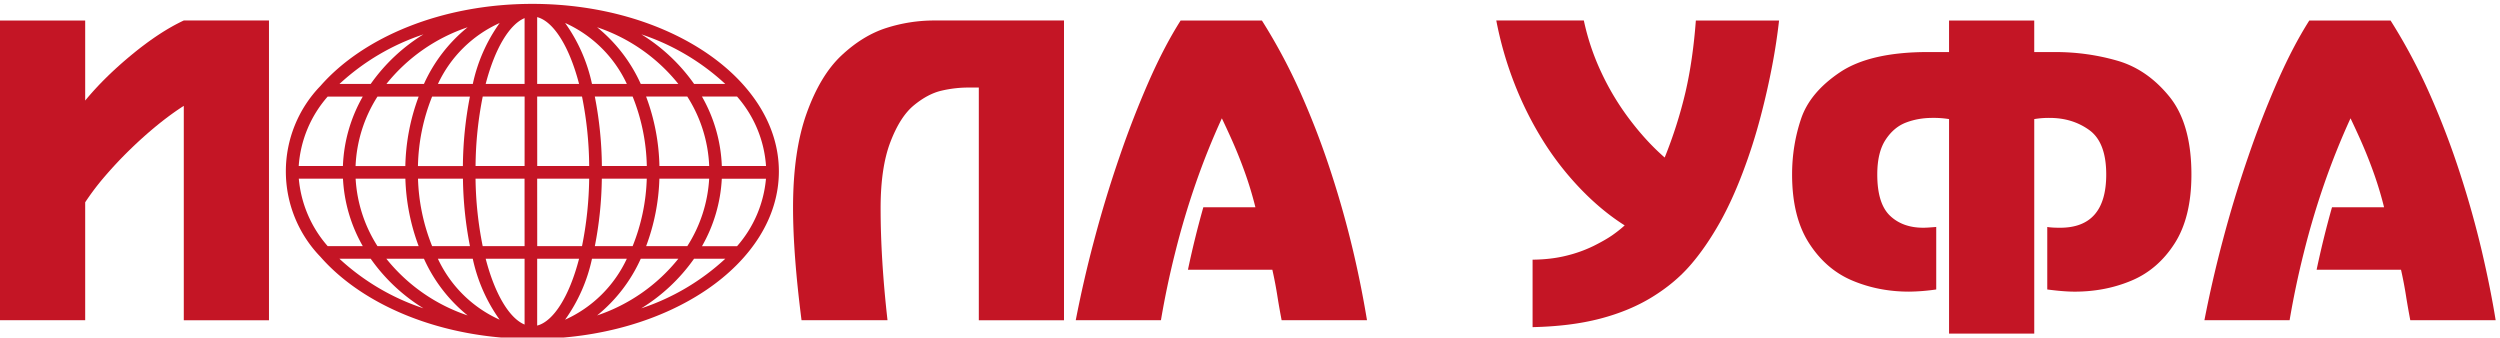 <svg xmlns="http://www.w3.org/2000/svg" width="200" height="27" viewBox="0 0 200 27"><g><g><path fill="#c41525" d="M0 1.64h6.815v6.404c1.031-1.252 2.283-2.482 3.755-3.692 1.472-1.209 2.85-2.114 4.133-2.713h6.815v23.98h-6.815V8.468c-.662.422-1.356.927-2.082 1.515a33.51 33.51 0 0 0-2.193 1.956 32.44 32.44 0 0 0-2.035 2.162 20.208 20.208 0 0 0-1.578 2.082v9.434H0z"/></g><g><path fill="#c41525" d="M78.305 7.003h-.82a9.53 9.53 0 0 0-2.17.252c-.72.168-1.451.554-2.192 1.16-.742.604-1.373 1.588-1.893 2.95-.521 1.362-.781 3.121-.781 5.277 0 2.734.184 5.726.552 8.976h-6.878c-.452-3.534-.679-6.536-.679-9.009 0-3.007.363-5.523 1.089-7.548.726-2.024 1.656-3.567 2.792-4.63 1.136-1.062 2.33-1.793 3.581-2.193a12.554 12.554 0 0 1 3.834-.599h10.38v23.98h-6.815z"/></g><g><path fill="#c41525" d="M94.452 1.64h6.5a45.68 45.68 0 0 1 3.155 5.93 65.222 65.222 0 0 1 2.413 6.335 78.41 78.41 0 0 1 1.737 6.2 83.07 83.07 0 0 1 1.103 5.513h-6.83a64.984 64.984 0 0 1-.316-1.783 32.525 32.525 0 0 0-.426-2.256h-6.752a75.555 75.555 0 0 1 1.231-5h4.165a28.902 28.902 0 0 0-.916-2.99 36.853 36.853 0 0 0-1.033-2.54 89.297 89.297 0 0 0-.734-1.585 58.7 58.7 0 0 0-2.09 5.205 64.095 64.095 0 0 0-1.648 5.546 69.55 69.55 0 0 0-1.136 5.403H86.06a95.342 95.342 0 0 1 1.459-6.35 94.65 94.65 0 0 1 2.035-6.705 77.721 77.721 0 0 1 2.374-6.104c.821-1.857 1.662-3.463 2.524-4.82z"/></g><g><path fill="#c41525" d="M135.668 1.64h6.657a47.369 47.369 0 0 1-.529 3.501 60.18 60.18 0 0 1-.939 4.157 43.638 43.638 0 0 1-1.435 4.496c-.568 1.5-1.173 2.821-1.813 3.967-.758 1.347-1.552 2.5-2.383 3.455-.83.958-1.848 1.807-3.053 2.548-1.204.742-2.59 1.317-4.156 1.727-1.568.411-3.371.636-5.41.68v-5.397c.998-.009 1.905-.118 2.72-.323a10.698 10.698 0 0 0 2.169-.78c.631-.316 1.13-.603 1.498-.86.368-.258.694-.518.98-.78-1.232-.779-2.412-1.757-3.543-2.936a23.634 23.634 0 0 1-3.013-3.88 27.466 27.466 0 0 1-2.264-4.536 28.713 28.713 0 0 1-1.451-5.04h7.004a19.05 19.05 0 0 0 1.381 4.117 20.827 20.827 0 0 0 2.279 3.795c.894 1.182 1.83 2.2 2.808 3.052a36.033 36.033 0 0 0 1.665-5.237c.394-1.704.67-3.613.828-5.727z"/></g><g><path fill="#c41525" d="M155.924 26.69V9.527a7.63 7.63 0 0 0-1.325-.095c-.757 0-1.462.123-2.114.371-.652.247-1.199.707-1.64 1.38-.442.674-.663 1.6-.663 2.776 0 1.547.337 2.643 1.01 3.29.673.646 1.561.97 2.666.97.21 0 .557-.02 1.041-.063v5.001a16.18 16.18 0 0 1-2.176.174c-1.632 0-3.148-.298-4.552-.892-1.404-.594-2.556-1.593-3.455-2.998-.899-1.403-1.349-3.23-1.349-5.482 0-1.534.236-3.013.711-4.432.472-1.42 1.514-2.669 3.122-3.747 1.61-1.078 3.96-1.617 7.052-1.617h1.672V1.64h6.815v2.524h1.688c1.693 0 3.34.228 4.938.686 1.6.457 2.99 1.412 4.173 2.863 1.183 1.451 1.775 3.534 1.775 6.247 0 2.272-.445 4.105-1.334 5.5-.888 1.392-2.034 2.386-3.439 2.98-1.403.594-2.925.892-4.566.892-.59 0-1.32-.059-2.193-.174v-5c.231.041.572.062 1.025.062 2.461 0 3.692-1.42 3.692-4.26 0-1.713-.45-2.897-1.349-3.549-.9-.652-1.959-.978-3.179-.978a6.82 6.82 0 0 0-1.23.095V26.69z"/></g><g><path fill="#c41525" d="M184.746 1.64h6.499a45.549 45.549 0 0 1 3.155 5.93 65.214 65.214 0 0 1 2.414 6.335 78.376 78.376 0 0 1 1.736 6.2c.462 1.982.83 3.82 1.103 5.513h-6.83a73.56 73.56 0 0 1-.316-1.783 31.923 31.923 0 0 0-.426-2.256h-6.752a76.263 76.263 0 0 1 1.232-5h4.164a28.904 28.904 0 0 0-.916-2.99 37.374 37.374 0 0 0-1.032-2.54 86.926 86.926 0 0 0-.735-1.585 59.312 59.312 0 0 0-2.09 5.205 64.074 64.074 0 0 0-1.648 5.546 70.011 70.011 0 0 0-1.136 5.403h-6.815a96.621 96.621 0 0 1 1.46-6.35 94.643 94.643 0 0 1 2.035-6.705 77.314 77.314 0 0 1 2.374-6.104c.82-1.857 1.661-3.463 2.524-4.82z"/></g><g><path fill="#c41525" d="M58.962 7.721a9.391 9.391 0 0 1 2.32 5.56h-3.536a12.093 12.093 0 0 0-1.589-5.556h2.782c.01.003.017-.002.024-.002zm0 11.973H56.16a12.11 12.11 0 0 0 1.584-5.397h3.534a9.443 9.443 0 0 1-2.314 5.4zm-7.657 4.971a14.385 14.385 0 0 0 4.218-3.965h2.5a18.433 18.433 0 0 1-6.717 3.966zm-.043-3.965h3.005a14.075 14.075 0 0 1-6.498 4.535 12.359 12.359 0 0 0 3.49-4.533zm-3.905 0h2.788a9.956 9.956 0 0 1-4.939 4.877 13.043 13.043 0 0 0 2.152-4.875zm-4.383 5.344V20.7h3.352c-.796 3.071-2.075 5.015-3.348 5.346zm0-11.752h4.16a29.032 29.032 0 0 1-.572 5.397h-3.584zm0-6.567h3.588c.368 1.83.56 3.69.573 5.556h-4.157zm0-6.356c1.276.332 2.555 2.278 3.352 5.344h-3.352zm7.173 5.347l-.001-.003zm-2.789-.003a13.061 13.061 0 0 0-2.15-4.876 9.952 9.952 0 0 1 4.938 4.876zm6.911.003l-.002-.003h.001zm-3.01-.003a12.35 12.35 0 0 0-3.493-4.534 14.06 14.06 0 0 1 6.5 4.534zm1.495 6.568a16.776 16.776 0 0 0-1.066-5.556h3.295a11.157 11.157 0 0 1 1.753 5.556zm0 1.011h3.98a11.179 11.179 0 0 1-1.748 5.397h-3.295a16.758 16.758 0 0 0 1.06-5.395zm-5.166-6.567h3.024a15.734 15.734 0 0 1 1.133 5.556H48.15a30 30 0 0 0-.564-5.553zm.56 6.567h3.594a15.692 15.692 0 0 1-1.13 5.397h-3.024c.349-1.778.536-3.583.558-5.395zm9.875-7.576l-.003-.003h.006zm-2.496-.003a14.386 14.386 0 0 0-4.218-3.965 18.443 18.443 0 0 1 6.71 3.965zm-13.56 0h-3.112c.747-2.875 1.917-4.767 3.112-5.264zm0 6.568h-3.922c.013-1.866.205-3.727.573-5.556h3.352zm0 6.408h-3.352a29.032 29.032 0 0 1-.572-5.397h3.921zm0 6.275c-1.195-.492-2.366-2.388-3.112-5.264h3.112zM35.034 20.7h2.788a13.072 13.072 0 0 0 2.15 4.877 9.954 9.954 0 0 1-4.94-4.875zm-4.122 0h3.005a12.346 12.346 0 0 0 3.494 4.535 14.07 14.07 0 0 1-6.502-4.533zm-3.754 0h2.499a14.385 14.385 0 0 0 4.218 3.965 18.422 18.422 0 0 1-6.72-3.963zm-.944-1.01a9.441 9.441 0 0 1-2.31-5.398h3.534a12.11 12.11 0 0 0 1.584 5.397zm0-11.964h2.808a12.092 12.092 0 0 0-1.589 5.556h-3.536a9.393 9.393 0 0 1 2.315-5.554zm7.661-4.976a14.385 14.385 0 0 0-4.218 3.965h-2.499a18.442 18.442 0 0 1 6.714-3.964zm.04 3.966h.003zm-3.002 0a14.066 14.066 0 0 1 6.498-4.535 12.354 12.354 0 0 0-3.495 4.534zm4.122 0a9.954 9.954 0 0 1 4.94-4.877 13.045 13.045 0 0 0-2.15 4.876zm-1.599 6.567a15.734 15.734 0 0 1 1.133-5.556h3.024a30.12 30.12 0 0 0-.562 5.556zm3.6 1.011c.023 1.812.21 3.62.56 5.397H34.57a15.69 15.69 0 0 1-1.13-5.397zm-8.59-1.01a11.157 11.157 0 0 1 1.752-5.557h3.295a16.801 16.801 0 0 0-1.066 5.556zm3.984 1.01a16.773 16.773 0 0 0 1.063 5.397h-3.295a11.179 11.179 0 0 1-1.748-5.397zM42.59.31c-7.197 0-13.499 2.632-16.944 6.552l-.012.014a9.824 9.824 0 0 0 0 13.667l.012.014c3.445 3.921 9.749 6.553 16.943 6.553 10.875 0 19.721-6.013 19.721-13.4 0-7.387-8.846-13.4-19.721-13.4z"/></g></g></svg>